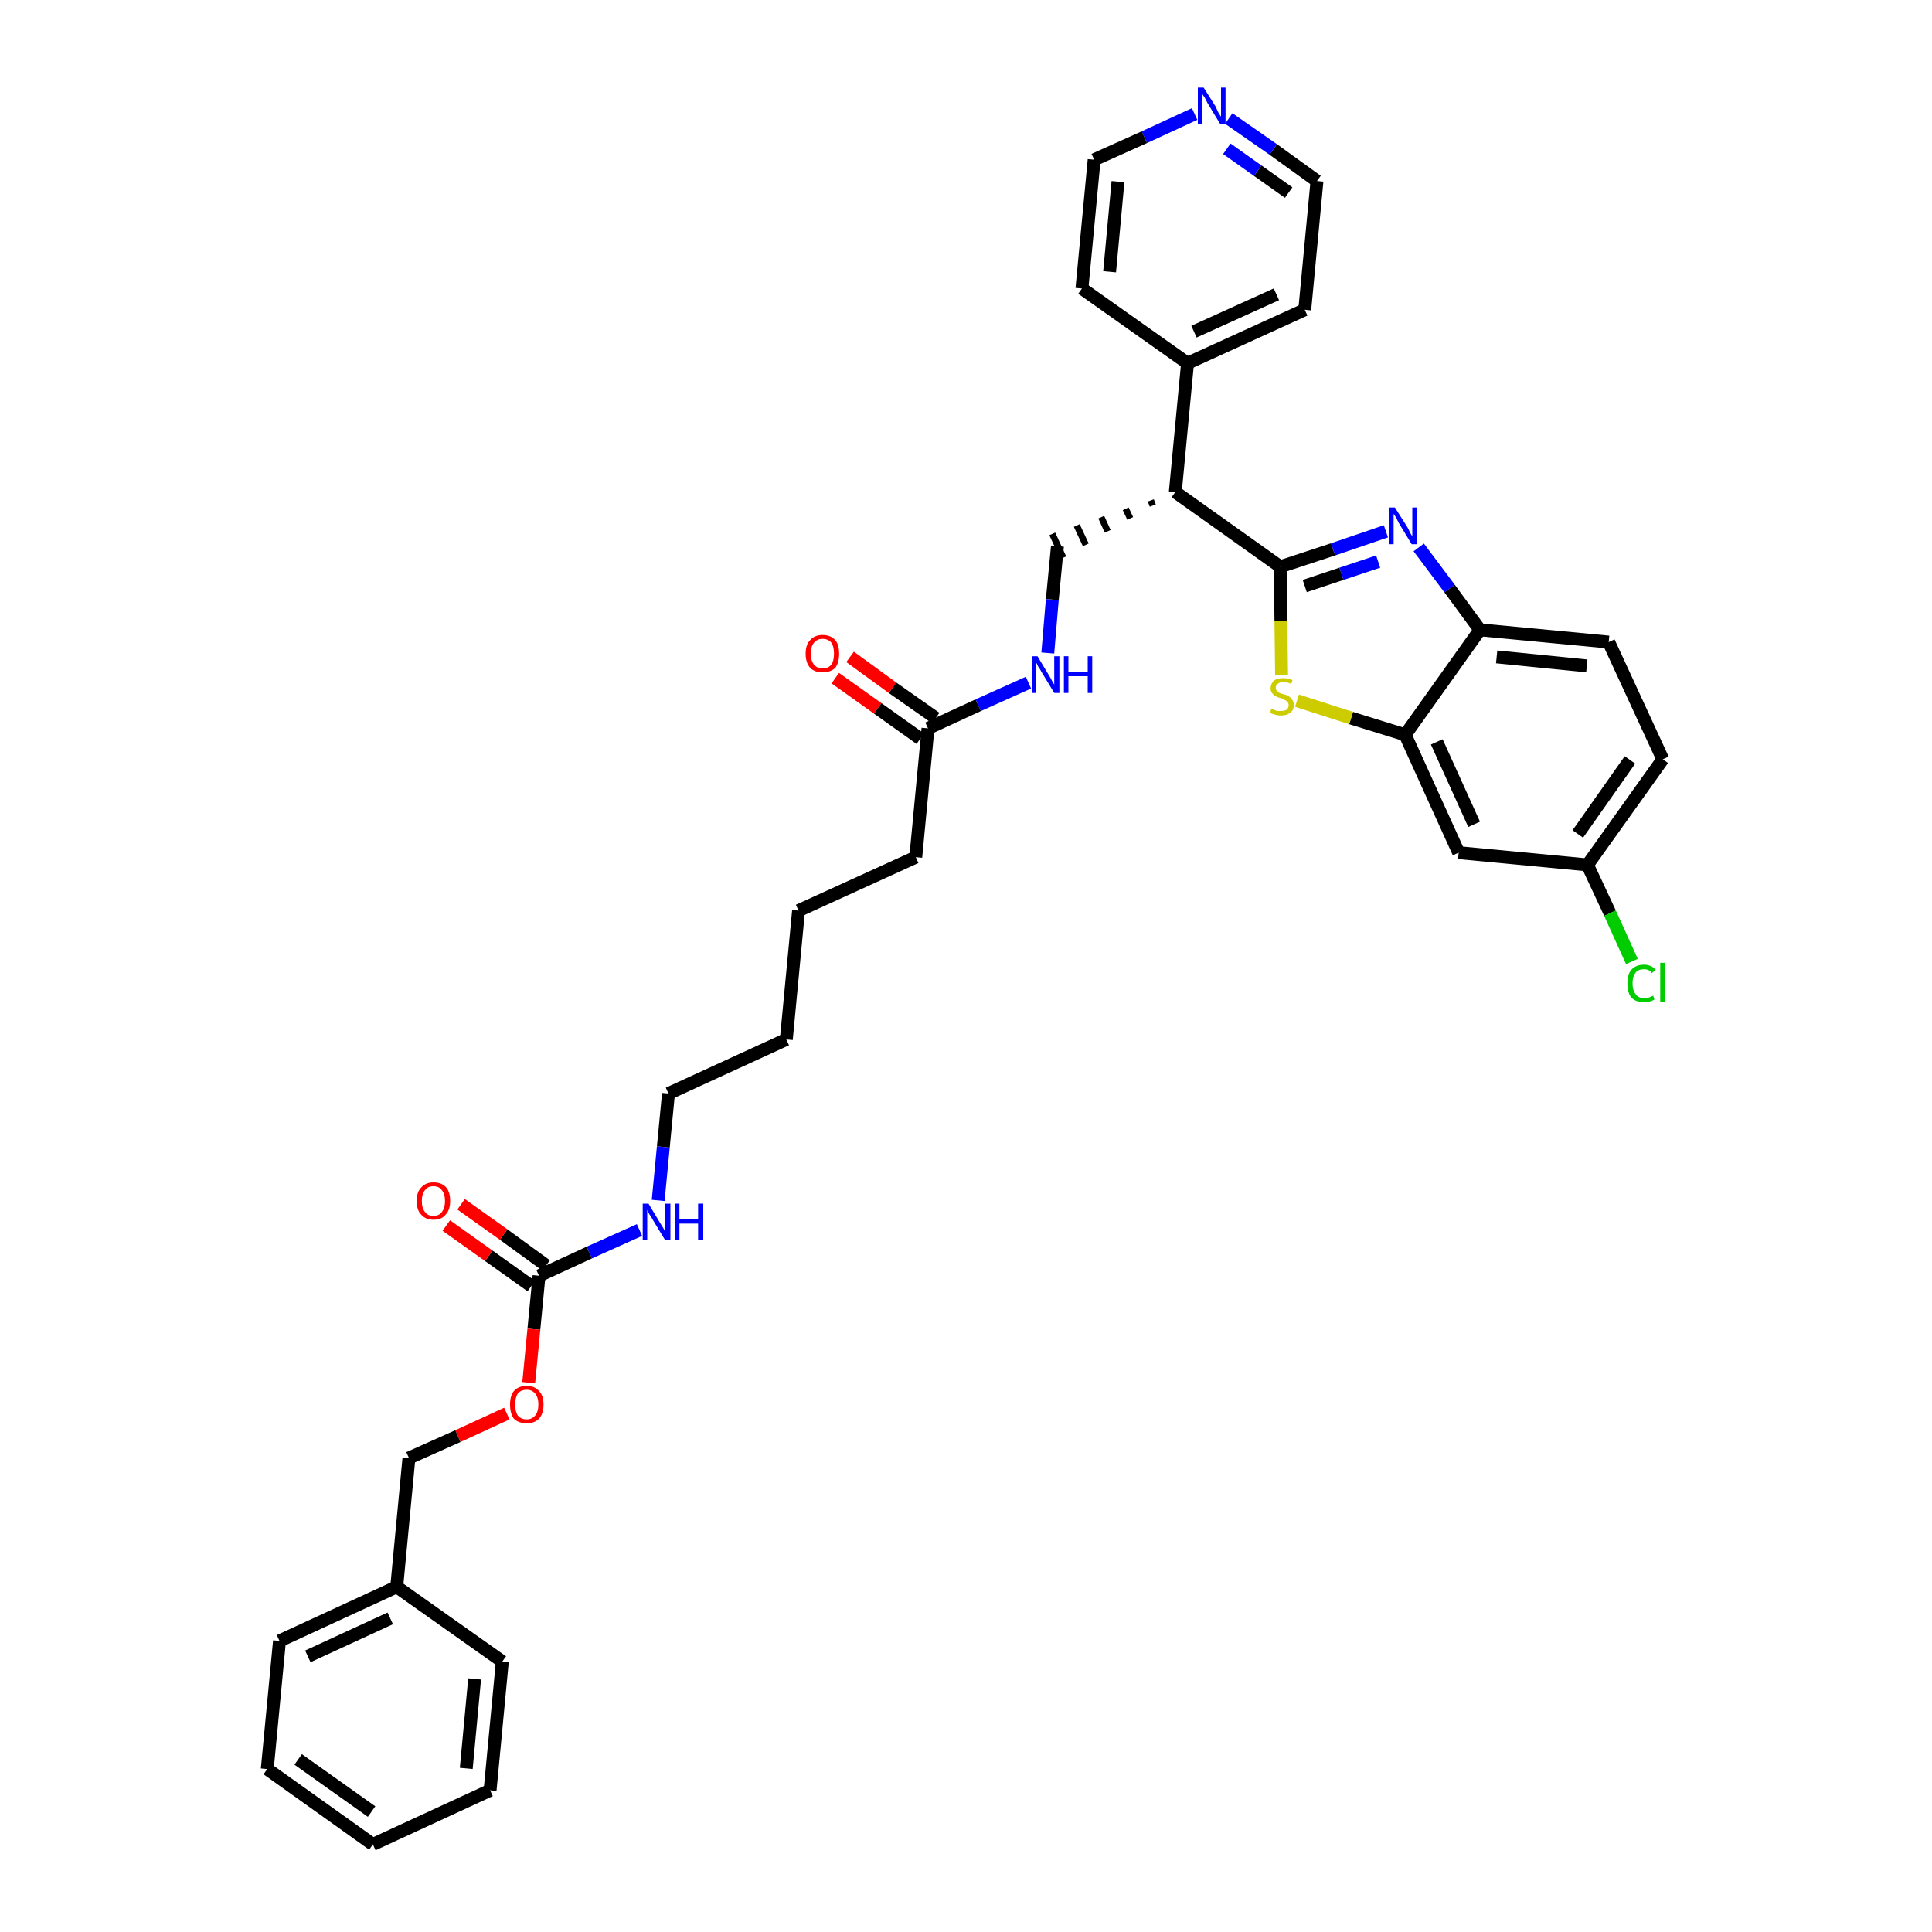 <?xml version='1.0' encoding='iso-8859-1'?>
<svg version='1.1' baseProfile='full'
              xmlns='http://www.w3.org/2000/svg'
                      xmlns:rdkit='http://www.rdkit.org/xml'
                      xmlns:xlink='http://www.w3.org/1999/xlink'
                  xml:space='preserve'
width='300px' height='300px' viewBox='0 0 300 300'>
<!-- END OF HEADER -->
<path class='bond-0 atom-0 atom-1' d='M 129.7,105.3 L 136.3,110.0' style='fill:none;fill-rule:evenodd;stroke:#FF0000;stroke-width:2.0px;stroke-linecap:butt;stroke-linejoin:miter;stroke-opacity:1' />
<path class='bond-0 atom-0 atom-1' d='M 136.3,110.0 L 142.9,114.7' style='fill:none;fill-rule:evenodd;stroke:#000000;stroke-width:2.0px;stroke-linecap:butt;stroke-linejoin:miter;stroke-opacity:1' />
<path class='bond-0 atom-0 atom-1' d='M 132.0,102.0 L 138.6,106.8' style='fill:none;fill-rule:evenodd;stroke:#FF0000;stroke-width:2.0px;stroke-linecap:butt;stroke-linejoin:miter;stroke-opacity:1' />
<path class='bond-0 atom-0 atom-1' d='M 138.6,106.8 L 145.3,111.5' style='fill:none;fill-rule:evenodd;stroke:#000000;stroke-width:2.0px;stroke-linecap:butt;stroke-linejoin:miter;stroke-opacity:1' />
<path class='bond-1 atom-1 atom-2' d='M 144.1,113.1 L 142.2,133.1' style='fill:none;fill-rule:evenodd;stroke:#000000;stroke-width:2.0px;stroke-linecap:butt;stroke-linejoin:miter;stroke-opacity:1' />
<path class='bond-16 atom-1 atom-17' d='M 144.1,113.1 L 151.9,109.5' style='fill:none;fill-rule:evenodd;stroke:#000000;stroke-width:2.0px;stroke-linecap:butt;stroke-linejoin:miter;stroke-opacity:1' />
<path class='bond-16 atom-1 atom-17' d='M 151.9,109.5 L 159.7,106.0' style='fill:none;fill-rule:evenodd;stroke:#0000FF;stroke-width:2.0px;stroke-linecap:butt;stroke-linejoin:miter;stroke-opacity:1' />
<path class='bond-2 atom-2 atom-3' d='M 142.2,133.1 L 124.0,141.4' style='fill:none;fill-rule:evenodd;stroke:#000000;stroke-width:2.0px;stroke-linecap:butt;stroke-linejoin:miter;stroke-opacity:1' />
<path class='bond-3 atom-3 atom-4' d='M 124.0,141.4 L 122.1,161.4' style='fill:none;fill-rule:evenodd;stroke:#000000;stroke-width:2.0px;stroke-linecap:butt;stroke-linejoin:miter;stroke-opacity:1' />
<path class='bond-4 atom-4 atom-5' d='M 122.1,161.4 L 103.8,169.8' style='fill:none;fill-rule:evenodd;stroke:#000000;stroke-width:2.0px;stroke-linecap:butt;stroke-linejoin:miter;stroke-opacity:1' />
<path class='bond-5 atom-5 atom-6' d='M 103.8,169.8 L 103.0,178.1' style='fill:none;fill-rule:evenodd;stroke:#000000;stroke-width:2.0px;stroke-linecap:butt;stroke-linejoin:miter;stroke-opacity:1' />
<path class='bond-5 atom-5 atom-6' d='M 103.0,178.1 L 102.2,186.4' style='fill:none;fill-rule:evenodd;stroke:#0000FF;stroke-width:2.0px;stroke-linecap:butt;stroke-linejoin:miter;stroke-opacity:1' />
<path class='bond-6 atom-6 atom-7' d='M 99.3,191.0 L 91.5,194.5' style='fill:none;fill-rule:evenodd;stroke:#0000FF;stroke-width:2.0px;stroke-linecap:butt;stroke-linejoin:miter;stroke-opacity:1' />
<path class='bond-6 atom-6 atom-7' d='M 91.5,194.5 L 83.7,198.1' style='fill:none;fill-rule:evenodd;stroke:#000000;stroke-width:2.0px;stroke-linecap:butt;stroke-linejoin:miter;stroke-opacity:1' />
<path class='bond-7 atom-7 atom-8' d='M 84.8,196.5 L 78.2,191.7' style='fill:none;fill-rule:evenodd;stroke:#000000;stroke-width:2.0px;stroke-linecap:butt;stroke-linejoin:miter;stroke-opacity:1' />
<path class='bond-7 atom-7 atom-8' d='M 78.2,191.7 L 71.6,187.0' style='fill:none;fill-rule:evenodd;stroke:#FF0000;stroke-width:2.0px;stroke-linecap:butt;stroke-linejoin:miter;stroke-opacity:1' />
<path class='bond-7 atom-7 atom-8' d='M 82.5,199.7 L 75.9,195.0' style='fill:none;fill-rule:evenodd;stroke:#000000;stroke-width:2.0px;stroke-linecap:butt;stroke-linejoin:miter;stroke-opacity:1' />
<path class='bond-7 atom-7 atom-8' d='M 75.9,195.0 L 69.3,190.3' style='fill:none;fill-rule:evenodd;stroke:#FF0000;stroke-width:2.0px;stroke-linecap:butt;stroke-linejoin:miter;stroke-opacity:1' />
<path class='bond-8 atom-7 atom-9' d='M 83.7,198.1 L 82.9,206.4' style='fill:none;fill-rule:evenodd;stroke:#000000;stroke-width:2.0px;stroke-linecap:butt;stroke-linejoin:miter;stroke-opacity:1' />
<path class='bond-8 atom-7 atom-9' d='M 82.9,206.4 L 82.1,214.7' style='fill:none;fill-rule:evenodd;stroke:#FF0000;stroke-width:2.0px;stroke-linecap:butt;stroke-linejoin:miter;stroke-opacity:1' />
<path class='bond-9 atom-9 atom-10' d='M 78.7,219.5 L 71.1,223.0' style='fill:none;fill-rule:evenodd;stroke:#FF0000;stroke-width:2.0px;stroke-linecap:butt;stroke-linejoin:miter;stroke-opacity:1' />
<path class='bond-9 atom-9 atom-10' d='M 71.1,223.0 L 63.5,226.4' style='fill:none;fill-rule:evenodd;stroke:#000000;stroke-width:2.0px;stroke-linecap:butt;stroke-linejoin:miter;stroke-opacity:1' />
<path class='bond-10 atom-10 atom-11' d='M 63.5,226.4 L 61.6,246.4' style='fill:none;fill-rule:evenodd;stroke:#000000;stroke-width:2.0px;stroke-linecap:butt;stroke-linejoin:miter;stroke-opacity:1' />
<path class='bond-11 atom-11 atom-12' d='M 61.6,246.4 L 43.4,254.8' style='fill:none;fill-rule:evenodd;stroke:#000000;stroke-width:2.0px;stroke-linecap:butt;stroke-linejoin:miter;stroke-opacity:1' />
<path class='bond-11 atom-11 atom-12' d='M 60.6,251.3 L 47.8,257.2' style='fill:none;fill-rule:evenodd;stroke:#000000;stroke-width:2.0px;stroke-linecap:butt;stroke-linejoin:miter;stroke-opacity:1' />
<path class='bond-35 atom-16 atom-11' d='M 78.0,258.0 L 61.6,246.4' style='fill:none;fill-rule:evenodd;stroke:#000000;stroke-width:2.0px;stroke-linecap:butt;stroke-linejoin:miter;stroke-opacity:1' />
<path class='bond-12 atom-12 atom-13' d='M 43.4,254.8 L 41.5,274.7' style='fill:none;fill-rule:evenodd;stroke:#000000;stroke-width:2.0px;stroke-linecap:butt;stroke-linejoin:miter;stroke-opacity:1' />
<path class='bond-13 atom-13 atom-14' d='M 41.5,274.7 L 57.9,286.4' style='fill:none;fill-rule:evenodd;stroke:#000000;stroke-width:2.0px;stroke-linecap:butt;stroke-linejoin:miter;stroke-opacity:1' />
<path class='bond-13 atom-13 atom-14' d='M 46.3,273.2 L 57.7,281.3' style='fill:none;fill-rule:evenodd;stroke:#000000;stroke-width:2.0px;stroke-linecap:butt;stroke-linejoin:miter;stroke-opacity:1' />
<path class='bond-14 atom-14 atom-15' d='M 57.9,286.4 L 76.1,278.0' style='fill:none;fill-rule:evenodd;stroke:#000000;stroke-width:2.0px;stroke-linecap:butt;stroke-linejoin:miter;stroke-opacity:1' />
<path class='bond-15 atom-15 atom-16' d='M 76.1,278.0 L 78.0,258.0' style='fill:none;fill-rule:evenodd;stroke:#000000;stroke-width:2.0px;stroke-linecap:butt;stroke-linejoin:miter;stroke-opacity:1' />
<path class='bond-15 atom-15 atom-16' d='M 72.4,274.6 L 73.7,260.7' style='fill:none;fill-rule:evenodd;stroke:#000000;stroke-width:2.0px;stroke-linecap:butt;stroke-linejoin:miter;stroke-opacity:1' />
<path class='bond-17 atom-17 atom-18' d='M 162.7,101.4 L 163.4,93.1' style='fill:none;fill-rule:evenodd;stroke:#0000FF;stroke-width:2.0px;stroke-linecap:butt;stroke-linejoin:miter;stroke-opacity:1' />
<path class='bond-17 atom-17 atom-18' d='M 163.4,93.1 L 164.2,84.8' style='fill:none;fill-rule:evenodd;stroke:#000000;stroke-width:2.0px;stroke-linecap:butt;stroke-linejoin:miter;stroke-opacity:1' />
<path class='bond-18 atom-19 atom-18' d='M 178.7,77.7 L 179.0,78.5' style='fill:none;fill-rule:evenodd;stroke:#000000;stroke-width:1.0px;stroke-linecap:butt;stroke-linejoin:miter;stroke-opacity:1' />
<path class='bond-18 atom-19 atom-18' d='M 174.8,79.0 L 175.5,80.5' style='fill:none;fill-rule:evenodd;stroke:#000000;stroke-width:1.0px;stroke-linecap:butt;stroke-linejoin:miter;stroke-opacity:1' />
<path class='bond-18 atom-19 atom-18' d='M 171.0,80.3 L 172.0,82.5' style='fill:none;fill-rule:evenodd;stroke:#000000;stroke-width:1.0px;stroke-linecap:butt;stroke-linejoin:miter;stroke-opacity:1' />
<path class='bond-18 atom-19 atom-18' d='M 167.2,81.6 L 168.6,84.6' style='fill:none;fill-rule:evenodd;stroke:#000000;stroke-width:1.0px;stroke-linecap:butt;stroke-linejoin:miter;stroke-opacity:1' />
<path class='bond-18 atom-19 atom-18' d='M 163.4,82.9 L 165.1,86.6' style='fill:none;fill-rule:evenodd;stroke:#000000;stroke-width:1.0px;stroke-linecap:butt;stroke-linejoin:miter;stroke-opacity:1' />
<path class='bond-19 atom-19 atom-20' d='M 182.5,76.4 L 184.4,56.4' style='fill:none;fill-rule:evenodd;stroke:#000000;stroke-width:2.0px;stroke-linecap:butt;stroke-linejoin:miter;stroke-opacity:1' />
<path class='bond-25 atom-19 atom-26' d='M 182.5,76.4 L 198.8,88.0' style='fill:none;fill-rule:evenodd;stroke:#000000;stroke-width:2.0px;stroke-linecap:butt;stroke-linejoin:miter;stroke-opacity:1' />
<path class='bond-20 atom-20 atom-21' d='M 184.4,56.4 L 202.6,48.1' style='fill:none;fill-rule:evenodd;stroke:#000000;stroke-width:2.0px;stroke-linecap:butt;stroke-linejoin:miter;stroke-opacity:1' />
<path class='bond-20 atom-20 atom-21' d='M 185.4,51.5 L 198.2,45.7' style='fill:none;fill-rule:evenodd;stroke:#000000;stroke-width:2.0px;stroke-linecap:butt;stroke-linejoin:miter;stroke-opacity:1' />
<path class='bond-36 atom-25 atom-20' d='M 168.0,44.8 L 184.4,56.4' style='fill:none;fill-rule:evenodd;stroke:#000000;stroke-width:2.0px;stroke-linecap:butt;stroke-linejoin:miter;stroke-opacity:1' />
<path class='bond-21 atom-21 atom-22' d='M 202.6,48.1 L 204.5,28.1' style='fill:none;fill-rule:evenodd;stroke:#000000;stroke-width:2.0px;stroke-linecap:butt;stroke-linejoin:miter;stroke-opacity:1' />
<path class='bond-22 atom-22 atom-23' d='M 204.5,28.1 L 197.7,23.2' style='fill:none;fill-rule:evenodd;stroke:#000000;stroke-width:2.0px;stroke-linecap:butt;stroke-linejoin:miter;stroke-opacity:1' />
<path class='bond-22 atom-22 atom-23' d='M 197.7,23.2 L 190.8,18.4' style='fill:none;fill-rule:evenodd;stroke:#0000FF;stroke-width:2.0px;stroke-linecap:butt;stroke-linejoin:miter;stroke-opacity:1' />
<path class='bond-22 atom-22 atom-23' d='M 200.1,29.9 L 195.3,26.5' style='fill:none;fill-rule:evenodd;stroke:#000000;stroke-width:2.0px;stroke-linecap:butt;stroke-linejoin:miter;stroke-opacity:1' />
<path class='bond-22 atom-22 atom-23' d='M 195.3,26.5 L 190.5,23.1' style='fill:none;fill-rule:evenodd;stroke:#0000FF;stroke-width:2.0px;stroke-linecap:butt;stroke-linejoin:miter;stroke-opacity:1' />
<path class='bond-23 atom-23 atom-24' d='M 185.5,17.7 L 177.7,21.3' style='fill:none;fill-rule:evenodd;stroke:#0000FF;stroke-width:2.0px;stroke-linecap:butt;stroke-linejoin:miter;stroke-opacity:1' />
<path class='bond-23 atom-23 atom-24' d='M 177.7,21.3 L 169.9,24.8' style='fill:none;fill-rule:evenodd;stroke:#000000;stroke-width:2.0px;stroke-linecap:butt;stroke-linejoin:miter;stroke-opacity:1' />
<path class='bond-24 atom-24 atom-25' d='M 169.9,24.8 L 168.0,44.8' style='fill:none;fill-rule:evenodd;stroke:#000000;stroke-width:2.0px;stroke-linecap:butt;stroke-linejoin:miter;stroke-opacity:1' />
<path class='bond-24 atom-24 atom-25' d='M 173.6,28.2 L 172.3,42.2' style='fill:none;fill-rule:evenodd;stroke:#000000;stroke-width:2.0px;stroke-linecap:butt;stroke-linejoin:miter;stroke-opacity:1' />
<path class='bond-26 atom-26 atom-27' d='M 198.8,88.0 L 207.0,85.3' style='fill:none;fill-rule:evenodd;stroke:#000000;stroke-width:2.0px;stroke-linecap:butt;stroke-linejoin:miter;stroke-opacity:1' />
<path class='bond-26 atom-26 atom-27' d='M 207.0,85.3 L 215.2,82.5' style='fill:none;fill-rule:evenodd;stroke:#0000FF;stroke-width:2.0px;stroke-linecap:butt;stroke-linejoin:miter;stroke-opacity:1' />
<path class='bond-26 atom-26 atom-27' d='M 202.6,91.0 L 208.3,89.1' style='fill:none;fill-rule:evenodd;stroke:#000000;stroke-width:2.0px;stroke-linecap:butt;stroke-linejoin:miter;stroke-opacity:1' />
<path class='bond-26 atom-26 atom-27' d='M 208.3,89.1 L 214.0,87.2' style='fill:none;fill-rule:evenodd;stroke:#0000FF;stroke-width:2.0px;stroke-linecap:butt;stroke-linejoin:miter;stroke-opacity:1' />
<path class='bond-37 atom-35 atom-26' d='M 199.0,104.8 L 198.9,96.4' style='fill:none;fill-rule:evenodd;stroke:#CCCC00;stroke-width:2.0px;stroke-linecap:butt;stroke-linejoin:miter;stroke-opacity:1' />
<path class='bond-37 atom-35 atom-26' d='M 198.9,96.4 L 198.8,88.0' style='fill:none;fill-rule:evenodd;stroke:#000000;stroke-width:2.0px;stroke-linecap:butt;stroke-linejoin:miter;stroke-opacity:1' />
<path class='bond-27 atom-27 atom-28' d='M 220.3,85.0 L 225.1,91.4' style='fill:none;fill-rule:evenodd;stroke:#0000FF;stroke-width:2.0px;stroke-linecap:butt;stroke-linejoin:miter;stroke-opacity:1' />
<path class='bond-27 atom-27 atom-28' d='M 225.1,91.4 L 229.8,97.8' style='fill:none;fill-rule:evenodd;stroke:#000000;stroke-width:2.0px;stroke-linecap:butt;stroke-linejoin:miter;stroke-opacity:1' />
<path class='bond-28 atom-28 atom-29' d='M 229.8,97.8 L 249.8,99.7' style='fill:none;fill-rule:evenodd;stroke:#000000;stroke-width:2.0px;stroke-linecap:butt;stroke-linejoin:miter;stroke-opacity:1' />
<path class='bond-28 atom-28 atom-29' d='M 232.4,102.0 L 246.4,103.4' style='fill:none;fill-rule:evenodd;stroke:#000000;stroke-width:2.0px;stroke-linecap:butt;stroke-linejoin:miter;stroke-opacity:1' />
<path class='bond-38 atom-34 atom-28' d='M 218.2,114.1 L 229.8,97.8' style='fill:none;fill-rule:evenodd;stroke:#000000;stroke-width:2.0px;stroke-linecap:butt;stroke-linejoin:miter;stroke-opacity:1' />
<path class='bond-29 atom-29 atom-30' d='M 249.8,99.7 L 258.2,117.9' style='fill:none;fill-rule:evenodd;stroke:#000000;stroke-width:2.0px;stroke-linecap:butt;stroke-linejoin:miter;stroke-opacity:1' />
<path class='bond-30 atom-30 atom-31' d='M 258.2,117.9 L 246.5,134.3' style='fill:none;fill-rule:evenodd;stroke:#000000;stroke-width:2.0px;stroke-linecap:butt;stroke-linejoin:miter;stroke-opacity:1' />
<path class='bond-30 atom-30 atom-31' d='M 253.1,118.0 L 245.0,129.5' style='fill:none;fill-rule:evenodd;stroke:#000000;stroke-width:2.0px;stroke-linecap:butt;stroke-linejoin:miter;stroke-opacity:1' />
<path class='bond-31 atom-31 atom-32' d='M 246.5,134.3 L 250.0,141.8' style='fill:none;fill-rule:evenodd;stroke:#000000;stroke-width:2.0px;stroke-linecap:butt;stroke-linejoin:miter;stroke-opacity:1' />
<path class='bond-31 atom-31 atom-32' d='M 250.0,141.8 L 253.4,149.3' style='fill:none;fill-rule:evenodd;stroke:#00CC00;stroke-width:2.0px;stroke-linecap:butt;stroke-linejoin:miter;stroke-opacity:1' />
<path class='bond-32 atom-31 atom-33' d='M 246.5,134.3 L 226.5,132.4' style='fill:none;fill-rule:evenodd;stroke:#000000;stroke-width:2.0px;stroke-linecap:butt;stroke-linejoin:miter;stroke-opacity:1' />
<path class='bond-33 atom-33 atom-34' d='M 226.5,132.4 L 218.2,114.1' style='fill:none;fill-rule:evenodd;stroke:#000000;stroke-width:2.0px;stroke-linecap:butt;stroke-linejoin:miter;stroke-opacity:1' />
<path class='bond-33 atom-33 atom-34' d='M 228.9,128.0 L 223.1,115.2' style='fill:none;fill-rule:evenodd;stroke:#000000;stroke-width:2.0px;stroke-linecap:butt;stroke-linejoin:miter;stroke-opacity:1' />
<path class='bond-34 atom-34 atom-35' d='M 218.2,114.1 L 209.8,111.5' style='fill:none;fill-rule:evenodd;stroke:#000000;stroke-width:2.0px;stroke-linecap:butt;stroke-linejoin:miter;stroke-opacity:1' />
<path class='bond-34 atom-34 atom-35' d='M 209.8,111.5 L 201.4,108.8' style='fill:none;fill-rule:evenodd;stroke:#CCCC00;stroke-width:2.0px;stroke-linecap:butt;stroke-linejoin:miter;stroke-opacity:1' />
<path  class='atom-0' d='M 125.1 101.5
Q 125.1 100.1, 125.8 99.4
Q 126.5 98.6, 127.7 98.6
Q 129.0 98.6, 129.7 99.4
Q 130.3 100.1, 130.3 101.5
Q 130.3 102.9, 129.7 103.7
Q 129.0 104.4, 127.7 104.4
Q 126.5 104.4, 125.8 103.7
Q 125.1 102.9, 125.1 101.5
M 127.7 103.8
Q 128.6 103.8, 129.1 103.2
Q 129.5 102.6, 129.5 101.5
Q 129.5 100.4, 129.1 99.8
Q 128.6 99.2, 127.7 99.2
Q 126.9 99.2, 126.4 99.8
Q 125.9 100.4, 125.9 101.5
Q 125.9 102.6, 126.4 103.2
Q 126.9 103.8, 127.7 103.8
' fill='#FF0000'/>
<path  class='atom-6' d='M 100.7 186.9
L 102.5 189.9
Q 102.7 190.2, 103.0 190.7
Q 103.3 191.3, 103.3 191.3
L 103.3 186.9
L 104.1 186.9
L 104.1 192.6
L 103.3 192.6
L 101.3 189.3
Q 101.1 188.9, 100.8 188.5
Q 100.6 188.0, 100.5 187.9
L 100.5 192.6
L 99.8 192.6
L 99.8 186.9
L 100.7 186.9
' fill='#0000FF'/>
<path  class='atom-6' d='M 104.8 186.9
L 105.5 186.9
L 105.5 189.3
L 108.4 189.3
L 108.4 186.9
L 109.2 186.9
L 109.2 192.6
L 108.4 192.6
L 108.4 190.0
L 105.5 190.0
L 105.5 192.6
L 104.8 192.6
L 104.8 186.9
' fill='#0000FF'/>
<path  class='atom-8' d='M 64.7 186.5
Q 64.7 185.1, 65.4 184.4
Q 66.1 183.6, 67.3 183.6
Q 68.6 183.6, 69.3 184.4
Q 69.9 185.1, 69.9 186.5
Q 69.9 187.9, 69.2 188.6
Q 68.6 189.4, 67.3 189.4
Q 66.1 189.4, 65.4 188.6
Q 64.7 187.9, 64.7 186.5
M 67.3 188.8
Q 68.2 188.8, 68.6 188.2
Q 69.1 187.6, 69.1 186.5
Q 69.1 185.4, 68.6 184.8
Q 68.2 184.2, 67.3 184.2
Q 66.4 184.2, 66.0 184.8
Q 65.5 185.4, 65.5 186.5
Q 65.5 187.6, 66.0 188.2
Q 66.4 188.8, 67.3 188.8
' fill='#FF0000'/>
<path  class='atom-9' d='M 79.2 218.1
Q 79.2 216.7, 79.8 216.0
Q 80.5 215.2, 81.8 215.2
Q 83.0 215.2, 83.7 216.0
Q 84.4 216.7, 84.4 218.1
Q 84.4 219.5, 83.7 220.3
Q 83.0 221.0, 81.8 221.0
Q 80.5 221.0, 79.8 220.3
Q 79.2 219.5, 79.2 218.1
M 81.8 220.4
Q 82.6 220.4, 83.1 219.8
Q 83.6 219.2, 83.6 218.1
Q 83.6 217.0, 83.1 216.4
Q 82.6 215.8, 81.8 215.8
Q 80.9 215.8, 80.4 216.4
Q 80.0 217.0, 80.0 218.1
Q 80.0 219.2, 80.4 219.8
Q 80.9 220.4, 81.8 220.4
' fill='#FF0000'/>
<path  class='atom-17' d='M 161.1 101.9
L 162.9 104.9
Q 163.1 105.2, 163.4 105.8
Q 163.7 106.3, 163.7 106.3
L 163.7 101.9
L 164.5 101.9
L 164.5 107.6
L 163.7 107.6
L 161.7 104.3
Q 161.5 103.9, 161.2 103.5
Q 161.0 103.0, 160.9 102.9
L 160.9 107.6
L 160.2 107.6
L 160.2 101.9
L 161.1 101.9
' fill='#0000FF'/>
<path  class='atom-17' d='M 165.2 101.9
L 165.9 101.9
L 165.9 104.3
L 168.9 104.3
L 168.9 101.9
L 169.6 101.9
L 169.6 107.6
L 168.9 107.6
L 168.9 105.0
L 165.9 105.0
L 165.9 107.6
L 165.2 107.6
L 165.2 101.9
' fill='#0000FF'/>
<path  class='atom-23' d='M 186.9 13.6
L 188.8 16.6
Q 188.9 16.9, 189.2 17.5
Q 189.5 18.0, 189.6 18.1
L 189.6 13.6
L 190.3 13.6
L 190.3 19.3
L 189.5 19.3
L 187.5 16.0
Q 187.3 15.6, 187.1 15.2
Q 186.8 14.8, 186.7 14.6
L 186.7 19.3
L 186.0 19.3
L 186.0 13.6
L 186.9 13.6
' fill='#0000FF'/>
<path  class='atom-27' d='M 216.6 78.8
L 218.5 81.8
Q 218.7 82.1, 218.9 82.6
Q 219.2 83.2, 219.3 83.2
L 219.3 78.8
L 220.0 78.8
L 220.0 84.5
L 219.2 84.5
L 217.2 81.2
Q 217.0 80.8, 216.8 80.4
Q 216.5 79.9, 216.4 79.8
L 216.4 84.5
L 215.7 84.5
L 215.7 78.8
L 216.6 78.8
' fill='#0000FF'/>
<path  class='atom-32' d='M 252.7 152.7
Q 252.7 151.3, 253.3 150.6
Q 254.0 149.8, 255.3 149.8
Q 256.4 149.8, 257.1 150.6
L 256.5 151.1
Q 256.1 150.5, 255.3 150.5
Q 254.4 150.5, 254.0 151.0
Q 253.5 151.6, 253.5 152.7
Q 253.5 153.8, 254.0 154.4
Q 254.4 155.0, 255.4 155.0
Q 256.0 155.0, 256.7 154.6
L 256.9 155.2
Q 256.6 155.4, 256.2 155.5
Q 255.7 155.6, 255.2 155.6
Q 254.0 155.6, 253.3 154.9
Q 252.7 154.1, 252.7 152.7
' fill='#00CC00'/>
<path  class='atom-32' d='M 257.8 149.5
L 258.5 149.5
L 258.5 155.6
L 257.8 155.6
L 257.8 149.5
' fill='#00CC00'/>
<path  class='atom-35' d='M 197.4 110.1
Q 197.5 110.1, 197.8 110.2
Q 198.0 110.3, 198.3 110.4
Q 198.6 110.4, 198.9 110.4
Q 199.4 110.4, 199.8 110.2
Q 200.1 109.9, 200.1 109.5
Q 200.1 109.2, 199.9 109.0
Q 199.8 108.8, 199.5 108.7
Q 199.3 108.6, 198.9 108.4
Q 198.4 108.3, 198.1 108.1
Q 197.8 108.0, 197.6 107.7
Q 197.3 107.4, 197.3 106.9
Q 197.3 106.2, 197.8 105.7
Q 198.3 105.3, 199.3 105.3
Q 199.9 105.3, 200.7 105.6
L 200.5 106.2
Q 199.8 105.9, 199.3 105.9
Q 198.7 105.9, 198.4 106.2
Q 198.1 106.4, 198.1 106.8
Q 198.1 107.1, 198.3 107.3
Q 198.5 107.5, 198.7 107.6
Q 198.9 107.7, 199.3 107.8
Q 199.8 107.9, 200.1 108.1
Q 200.4 108.3, 200.6 108.6
Q 200.9 108.9, 200.9 109.5
Q 200.9 110.3, 200.3 110.7
Q 199.8 111.1, 198.9 111.1
Q 198.4 111.1, 198.1 111.0
Q 197.7 110.9, 197.2 110.7
L 197.4 110.1
' fill='#CCCC00'/>
</svg>
